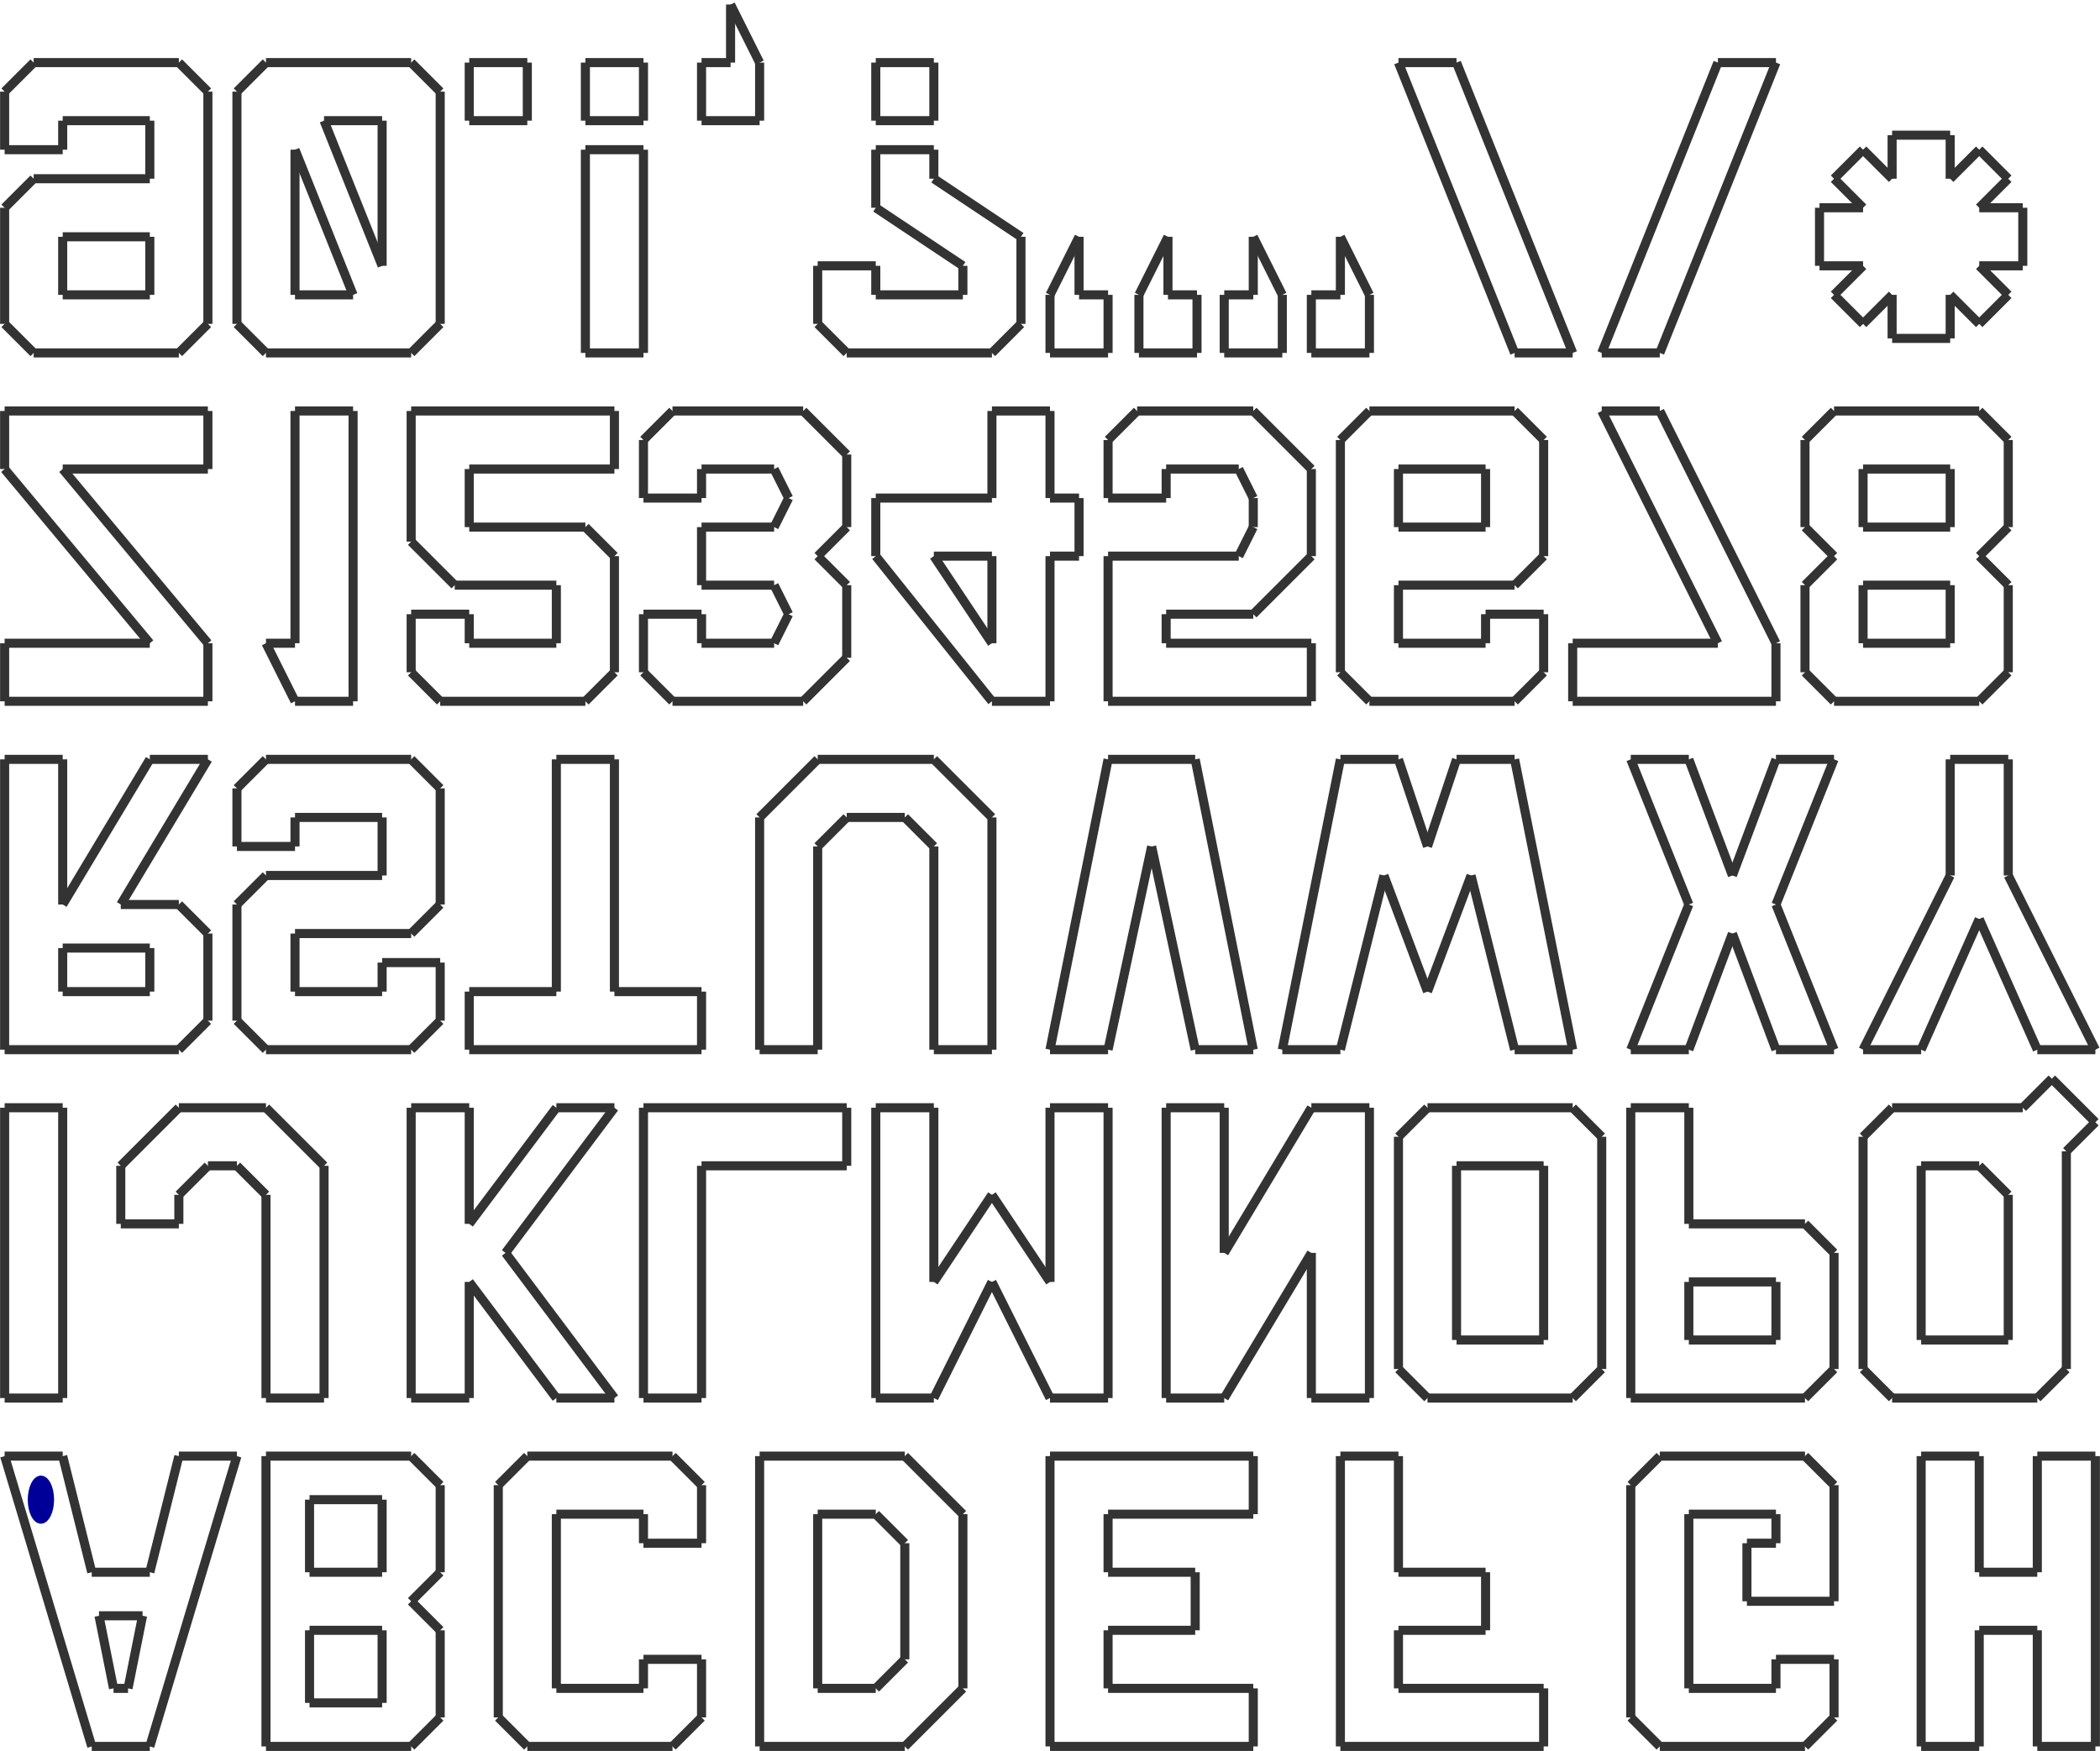 <?xml version="1.0" encoding="utf-8" ?>
<svg baseProfile="tiny" height="854" version="1.2" viewBox="0 0 2314 1930" width="1024" xmlns="http://www.w3.org/2000/svg" xmlns:ev="http://www.w3.org/2001/xml-events" xmlns:xlink="http://www.w3.org/1999/xlink"><defs /><line stroke="#333" stroke-width="10" x1="5.0" x2="101.0" y1="1605.0" y2="1925.0" /><line stroke="#333" stroke-width="10" x1="101.0" x2="165.0" y1="1925.0" y2="1925.0" /><line stroke="#333" stroke-width="10" x1="165.0" x2="261.0" y1="1925.0" y2="1605.0" /><line stroke="#333" stroke-width="10" x1="261.0" x2="197.0" y1="1605.0" y2="1605.0" /><line stroke="#333" stroke-width="10" x1="293.0" x2="453.0" y1="1925.0" y2="1925.0" /><line stroke="#333" stroke-width="10" x1="453.0" x2="485.0" y1="1925.0" y2="1893.0" /><line stroke="#333" stroke-width="10" x1="453.0" x2="293.0" y1="1605.0" y2="1605.0" /><line stroke="#333" stroke-width="10" x1="293.0" x2="293.0" y1="1605.0" y2="1925.0" /><line stroke="#333" stroke-width="10" x1="69.0" x2="5.0" y1="1605.0" y2="1605.0" /><line stroke="#333" stroke-width="10" x1="197.0" x2="165.0" y1="1605.0" y2="1733.0" /><line stroke="#333" stroke-width="10" x1="101.0" x2="69.0" y1="1733.0" y2="1605.0" /><line stroke="#333" stroke-width="10" x1="165.0" x2="101.0" y1="1733.0" y2="1733.0" /><line stroke="#333" stroke-width="10" x1="141.0" x2="125.0" y1="1861.0" y2="1861.0" /><line stroke="#333" stroke-width="10" x1="157.0" x2="141.0" y1="1781.0" y2="1861.0" /><line stroke="#333" stroke-width="10" x1="109.0" x2="157.0" y1="1781.0" y2="1781.0" /><line stroke="#333" stroke-width="10" x1="125.0" x2="109.0" y1="1861.0" y2="1781.0" /><line stroke="#333" stroke-width="10" x1="485.0" x2="485.0" y1="1893.0" y2="1797.0" /><line stroke="#333" stroke-width="10" x1="485.0" x2="453.0" y1="1797.0" y2="1765.0" /><line stroke="#333" stroke-width="10" x1="453.0" x2="485.0" y1="1765.0" y2="1733.0" /><line stroke="#333" stroke-width="10" x1="485.0" x2="453.0" y1="1637.0" y2="1605.0" /><line stroke="#333" stroke-width="10" x1="485.0" x2="485.0" y1="1733.0" y2="1637.0" /><line stroke="#333" stroke-width="10" x1="421.0" x2="341.0" y1="1877.0" y2="1877.0" /><line stroke="#333" stroke-width="10" x1="421.0" x2="421.0" y1="1797.0" y2="1877.0" /><line stroke="#333" stroke-width="10" x1="341.0" x2="421.0" y1="1797.0" y2="1797.0" /><line stroke="#333" stroke-width="10" x1="341.0" x2="341.0" y1="1877.0" y2="1797.0" /><line stroke="#333" stroke-width="10" x1="421.0" x2="341.0" y1="1733.0" y2="1733.0" /><line stroke="#333" stroke-width="10" x1="421.0" x2="421.0" y1="1653.0" y2="1733.0" /><line stroke="#333" stroke-width="10" x1="341.0" x2="421.0" y1="1653.0" y2="1653.0" /><line stroke="#333" stroke-width="10" x1="341.0" x2="341.0" y1="1733.0" y2="1653.0" /><line stroke="#333" stroke-width="10" x1="549.0" x2="581.0" y1="1893.0" y2="1925.0" /><line stroke="#333" stroke-width="10" x1="773.0" x2="773.0" y1="1893.0" y2="1829.0" /><line stroke="#333" stroke-width="10" x1="773.0" x2="741.0" y1="1637.0" y2="1605.0" /><line stroke="#333" stroke-width="10" x1="549.0" x2="549.0" y1="1637.0" y2="1893.0" /><line stroke="#333" stroke-width="10" x1="581.0" x2="741.0" y1="1925.0" y2="1925.0" /><line stroke="#333" stroke-width="10" x1="581.0" x2="549.0" y1="1605.0" y2="1637.0" /><line stroke="#333" stroke-width="10" x1="741.0" x2="581.0" y1="1605.0" y2="1605.0" /><line stroke="#333" stroke-width="10" x1="741.0" x2="773.0" y1="1925.0" y2="1893.0" /><line stroke="#333" stroke-width="10" x1="773.0" x2="709.0" y1="1829.0" y2="1829.0" /><line stroke="#333" stroke-width="10" x1="709.0" x2="709.0" y1="1829.0" y2="1861.0" /><line stroke="#333" stroke-width="10" x1="773.0" x2="773.0" y1="1701.0" y2="1637.0" /><line stroke="#333" stroke-width="10" x1="709.0" x2="773.0" y1="1701.0" y2="1701.0" /><line stroke="#333" stroke-width="10" x1="613.0" x2="613.0" y1="1861.0" y2="1669.0" /><line stroke="#333" stroke-width="10" x1="613.0" x2="709.0" y1="1669.0" y2="1669.0" /><line stroke="#333" stroke-width="10" x1="709.0" x2="613.0" y1="1861.0" y2="1861.0" /><line stroke="#333" stroke-width="10" x1="709.0" x2="709.0" y1="1669.0" y2="1701.0" /><line stroke="#333" stroke-width="10" x1="837.0" x2="997.0" y1="1925.0" y2="1925.0" /><line stroke="#333" stroke-width="10" x1="997.0" x2="1061.0" y1="1925.0" y2="1861.0" /><line stroke="#333" stroke-width="10" x1="997.0" x2="837.0" y1="1605.0" y2="1605.0" /><line stroke="#333" stroke-width="10" x1="837.0" x2="837.0" y1="1605.0" y2="1925.0" /><line stroke="#333" stroke-width="10" x1="1061.0" x2="1061.0" y1="1861.0" y2="1669.0" /><line stroke="#333" stroke-width="10" x1="1061.0" x2="997.0" y1="1669.0" y2="1605.0" /><line stroke="#333" stroke-width="10" x1="965.0" x2="901.0" y1="1861.0" y2="1861.0" /><line stroke="#333" stroke-width="10" x1="965.0" x2="997.0" y1="1669.0" y2="1701.0" /><line stroke="#333" stroke-width="10" x1="901.0" x2="965.0" y1="1669.0" y2="1669.0" /><line stroke="#333" stroke-width="10" x1="901.0" x2="901.0" y1="1861.0" y2="1669.0" /><line stroke="#333" stroke-width="10" x1="997.0" x2="997.0" y1="1701.0" y2="1829.0" /><line stroke="#333" stroke-width="10" x1="997.0" x2="965.0" y1="1829.0" y2="1861.0" /><line stroke="#333" stroke-width="10" x1="1157.0" x2="1381.0" y1="1925.0" y2="1925.0" /><line stroke="#333" stroke-width="10" x1="1381.0" x2="1381.0" y1="1925.0" y2="1861.0" /><line stroke="#333" stroke-width="10" x1="1381.0" x2="1157.0" y1="1605.0" y2="1605.0" /><line stroke="#333" stroke-width="10" x1="1157.0" x2="1157.0" y1="1605.0" y2="1925.0" /><line stroke="#333" stroke-width="10" x1="1381.0" x2="1221.0" y1="1861.0" y2="1861.0" /><line stroke="#333" stroke-width="10" x1="1221.0" x2="1221.0" y1="1861.0" y2="1797.0" /><line stroke="#333" stroke-width="10" x1="1221.0" x2="1317.0" y1="1797.0" y2="1797.0" /><line stroke="#333" stroke-width="10" x1="1317.0" x2="1317.0" y1="1797.0" y2="1733.0" /><line stroke="#333" stroke-width="10" x1="1317.0" x2="1221.0" y1="1733.0" y2="1733.0" /><line stroke="#333" stroke-width="10" x1="1221.0" x2="1221.0" y1="1733.0" y2="1669.0" /><line stroke="#333" stroke-width="10" x1="1381.0" x2="1381.0" y1="1669.0" y2="1605.0" /><line stroke="#333" stroke-width="10" x1="1221.0" x2="1381.0" y1="1669.0" y2="1669.0" /><line stroke="#333" stroke-width="10" x1="1477.0" x2="1701.0" y1="1925.0" y2="1925.0" /><line stroke="#333" stroke-width="10" x1="1701.0" x2="1701.0" y1="1925.0" y2="1861.0" /><line stroke="#333" stroke-width="10" x1="1541.0" x2="1477.0" y1="1605.0" y2="1605.0" /><line stroke="#333" stroke-width="10" x1="1477.0" x2="1477.0" y1="1605.0" y2="1925.0" /><line stroke="#333" stroke-width="10" x1="1701.0" x2="1541.0" y1="1861.0" y2="1861.0" /><line stroke="#333" stroke-width="10" x1="1541.0" x2="1541.0" y1="1861.0" y2="1797.0" /><line stroke="#333" stroke-width="10" x1="1541.0" x2="1637.0" y1="1797.0" y2="1797.0" /><line stroke="#333" stroke-width="10" x1="1637.0" x2="1637.0" y1="1797.0" y2="1733.0" /><line stroke="#333" stroke-width="10" x1="1637.0" x2="1541.0" y1="1733.0" y2="1733.0" /><line stroke="#333" stroke-width="10" x1="1541.0" x2="1541.0" y1="1733.0" y2="1605.0" /><line stroke="#333" stroke-width="10" x1="1829.0" x2="1989.0" y1="1925.0" y2="1925.0" /><line stroke="#333" stroke-width="10" x1="1989.0" x2="2021.0" y1="1925.0" y2="1893.0" /><line stroke="#333" stroke-width="10" x1="1989.0" x2="1829.0" y1="1605.0" y2="1605.0" /><line stroke="#333" stroke-width="10" x1="1797.0" x2="1797.0" y1="1637.0" y2="1893.0" /><line stroke="#333" stroke-width="10" x1="1797.0" x2="1829.0" y1="1893.0" y2="1925.0" /><line stroke="#333" stroke-width="10" x1="1829.0" x2="1797.0" y1="1605.0" y2="1637.0" /><line stroke="#333" stroke-width="10" x1="2021.0" x2="1989.0" y1="1637.0" y2="1605.0" /><line stroke="#333" stroke-width="10" x1="2021.0" x2="2021.0" y1="1893.0" y2="1829.0" /><line stroke="#333" stroke-width="10" x1="2021.0" x2="1957.0" y1="1829.0" y2="1829.0" /><line stroke="#333" stroke-width="10" x1="2021.0" x2="2021.0" y1="1765.0" y2="1637.0" /><line stroke="#333" stroke-width="10" x1="1957.0" x2="1957.0" y1="1829.0" y2="1861.0" /><line stroke="#333" stroke-width="10" x1="1925.0" x2="2021.0" y1="1765.0" y2="1765.0" /><line stroke="#333" stroke-width="10" x1="1861.0" x2="1861.0" y1="1861.0" y2="1669.0" /><line stroke="#333" stroke-width="10" x1="1957.0" x2="1861.0" y1="1861.0" y2="1861.0" /><line stroke="#333" stroke-width="10" x1="1861.0" x2="1957.0" y1="1669.0" y2="1669.0" /><line stroke="#333" stroke-width="10" x1="1925.0" x2="1925.0" y1="1701.0" y2="1765.0" /><line stroke="#333" stroke-width="10" x1="1957.0" x2="1957.0" y1="1669.0" y2="1701.0" /><line stroke="#333" stroke-width="10" x1="1957.0" x2="1925.0" y1="1701.0" y2="1701.0" /><line stroke="#333" stroke-width="10" x1="2117.0" x2="2181.0" y1="1925.0" y2="1925.0" /><line stroke="#333" stroke-width="10" x1="2309.0" x2="2309.0" y1="1925.0" y2="1605.0" /><line stroke="#333" stroke-width="10" x1="2309.0" x2="2245.0" y1="1605.0" y2="1605.0" /><line stroke="#333" stroke-width="10" x1="2117.0" x2="2117.0" y1="1605.0" y2="1925.0" /><line stroke="#333" stroke-width="10" x1="2181.0" x2="2181.0" y1="1925.0" y2="1797.0" /><line stroke="#333" stroke-width="10" x1="2181.0" x2="2245.0" y1="1797.0" y2="1797.0" /><line stroke="#333" stroke-width="10" x1="2245.0" x2="2309.0" y1="1925.0" y2="1925.0" /><line stroke="#333" stroke-width="10" x1="2245.0" x2="2245.0" y1="1797.0" y2="1925.0" /><line stroke="#333" stroke-width="10" x1="2181.0" x2="2181.0" y1="1733.0" y2="1605.0" /><line stroke="#333" stroke-width="10" x1="2181.0" x2="2117.0" y1="1605.0" y2="1605.0" /><line stroke="#333" stroke-width="10" x1="2245.0" x2="2181.0" y1="1733.0" y2="1733.0" /><line stroke="#333" stroke-width="10" x1="2245.0" x2="2245.0" y1="1605.0" y2="1733.0" /><line stroke="#333" stroke-width="10" x1="5.0" x2="69.0" y1="1541.0" y2="1541.0" /><line stroke="#333" stroke-width="10" x1="69.0" x2="69.0" y1="1541.0" y2="1221.0" /><line stroke="#333" stroke-width="10" x1="69.0" x2="5.0" y1="1221.0" y2="1221.0" /><line stroke="#333" stroke-width="10" x1="5.0" x2="5.0" y1="1221.0" y2="1541.0" /><line stroke="#333" stroke-width="10" x1="293.0" x2="357.0" y1="1541.0" y2="1541.0" /><line stroke="#333" stroke-width="10" x1="357.0" x2="357.0" y1="1541.0" y2="1285.0" /><line stroke="#333" stroke-width="10" x1="293.0" x2="197.0" y1="1221.0" y2="1221.0" /><line stroke="#333" stroke-width="10" x1="133.0" x2="133.0" y1="1285.0" y2="1349.0" /><line stroke="#333" stroke-width="10" x1="357.0" x2="293.0" y1="1285.0" y2="1221.0" /><line stroke="#333" stroke-width="10" x1="197.0" x2="133.0" y1="1221.0" y2="1285.0" /><line stroke="#333" stroke-width="10" x1="133.0" x2="197.0" y1="1349.0" y2="1349.0" /><line stroke="#333" stroke-width="10" x1="197.0" x2="197.0" y1="1349.0" y2="1317.0" /><line stroke="#333" stroke-width="10" x1="229.0" x2="261.0" y1="1285.0" y2="1285.0" /><line stroke="#333" stroke-width="10" x1="293.0" x2="293.0" y1="1317.0" y2="1541.0" /><line stroke="#333" stroke-width="10" x1="261.0" x2="293.0" y1="1285.0" y2="1317.0" /><line stroke="#333" stroke-width="10" x1="197.0" x2="229.0" y1="1317.0" y2="1285.0" /><line stroke="#333" stroke-width="10" x1="453.0" x2="517.0" y1="1541.0" y2="1541.0" /><line stroke="#333" stroke-width="10" x1="677.0" x2="557.0" y1="1541.0" y2="1381.0" /><line stroke="#333" stroke-width="10" x1="677.0" x2="613.0" y1="1221.0" y2="1221.0" /><line stroke="#333" stroke-width="10" x1="453.0" x2="453.0" y1="1221.0" y2="1541.0" /><line stroke="#333" stroke-width="10" x1="517.0" x2="517.0" y1="1541.0" y2="1413.0" /><line stroke="#333" stroke-width="10" x1="517.0" x2="453.0" y1="1221.0" y2="1221.0" /><line stroke="#333" stroke-width="10" x1="517.0" x2="517.0" y1="1349.0" y2="1221.0" /><line stroke="#333" stroke-width="10" x1="517.0" x2="613.0" y1="1413.0" y2="1541.0" /><line stroke="#333" stroke-width="10" x1="613.0" x2="677.0" y1="1541.0" y2="1541.0" /><line stroke="#333" stroke-width="10" x1="613.0" x2="517.0" y1="1221.0" y2="1349.0" /><line stroke="#333" stroke-width="10" x1="557.0" x2="677.0" y1="1381.0" y2="1221.0" /><line stroke="#333" stroke-width="10" x1="709.0" x2="773.0" y1="1541.0" y2="1541.0" /><line stroke="#333" stroke-width="10" x1="773.0" x2="773.0" y1="1541.0" y2="1285.0" /><line stroke="#333" stroke-width="10" x1="933.0" x2="709.0" y1="1221.0" y2="1221.0" /><line stroke="#333" stroke-width="10" x1="709.0" x2="709.0" y1="1221.0" y2="1541.0" /><line stroke="#333" stroke-width="10" x1="933.0" x2="933.0" y1="1285.0" y2="1221.0" /><line stroke="#333" stroke-width="10" x1="773.0" x2="933.0" y1="1285.0" y2="1285.0" /><line stroke="#333" stroke-width="10" x1="965.0" x2="1029.0" y1="1541.0" y2="1541.0" /><line stroke="#333" stroke-width="10" x1="1221.0" x2="1221.0" y1="1541.0" y2="1221.0" /><line stroke="#333" stroke-width="10" x1="1221.0" x2="1157.0" y1="1221.0" y2="1221.0" /><line stroke="#333" stroke-width="10" x1="965.0" x2="965.0" y1="1221.0" y2="1541.0" /><line stroke="#333" stroke-width="10" x1="1029.0" x2="1093.0" y1="1541.0" y2="1413.0" /><line stroke="#333" stroke-width="10" x1="1157.0" x2="1221.0" y1="1541.0" y2="1541.0" /><line stroke="#333" stroke-width="10" x1="1093.0" x2="1157.0" y1="1413.0" y2="1541.0" /><line stroke="#333" stroke-width="10" x1="1029.0" x2="965.0" y1="1221.0" y2="1221.0" /><line stroke="#333" stroke-width="10" x1="1157.0" x2="1157.0" y1="1221.0" y2="1413.0" /><line stroke="#333" stroke-width="10" x1="1029.0" x2="1029.0" y1="1413.0" y2="1221.0" /><line stroke="#333" stroke-width="10" x1="1093.0" x2="1029.0" y1="1317.0" y2="1413.0" /><line stroke="#333" stroke-width="10" x1="1157.0" x2="1093.0" y1="1413.0" y2="1317.0" /><line stroke="#333" stroke-width="10" x1="1285.0" x2="1349.0" y1="1541.0" y2="1541.0" /><line stroke="#333" stroke-width="10" x1="1509.0" x2="1509.0" y1="1541.0" y2="1221.0" /><line stroke="#333" stroke-width="10" x1="1509.0" x2="1445.0" y1="1221.0" y2="1221.0" /><line stroke="#333" stroke-width="10" x1="1285.0" x2="1285.0" y1="1221.0" y2="1541.0" /><line stroke="#333" stroke-width="10" x1="1349.0" x2="1445.0" y1="1541.0" y2="1381.0" /><line stroke="#333" stroke-width="10" x1="1445.0" x2="1509.0" y1="1541.0" y2="1541.0" /><line stroke="#333" stroke-width="10" x1="1445.0" x2="1445.0" y1="1381.0" y2="1541.0" /><line stroke="#333" stroke-width="10" x1="1445.0" x2="1349.0" y1="1221.0" y2="1381.0" /><line stroke="#333" stroke-width="10" x1="1349.0" x2="1285.0" y1="1221.0" y2="1221.0" /><line stroke="#333" stroke-width="10" x1="1349.0" x2="1349.0" y1="1381.0" y2="1221.0" /><line stroke="#333" stroke-width="10" x1="1573.0" x2="1733.0" y1="1541.0" y2="1541.0" /><line stroke="#333" stroke-width="10" x1="1733.0" x2="1765.0" y1="1541.0" y2="1509.0" /><line stroke="#333" stroke-width="10" x1="1733.0" x2="1573.0" y1="1221.0" y2="1221.0" /><line stroke="#333" stroke-width="10" x1="1573.0" x2="1541.0" y1="1221.0" y2="1253.0" /><line stroke="#333" stroke-width="10" x1="1701.0" x2="1605.0" y1="1477.0" y2="1477.0" /><line stroke="#333" stroke-width="10" x1="1701.0" x2="1701.0" y1="1285.0" y2="1477.0" /><line stroke="#333" stroke-width="10" x1="1605.0" x2="1701.0" y1="1285.0" y2="1285.0" /><line stroke="#333" stroke-width="10" x1="1605.0" x2="1605.0" y1="1477.0" y2="1285.0" /><line stroke="#333" stroke-width="10" x1="1541.0" x2="1573.0" y1="1509.0" y2="1541.0" /><line stroke="#333" stroke-width="10" x1="1541.0" x2="1541.0" y1="1253.0" y2="1509.0" /><line stroke="#333" stroke-width="10" x1="1765.0" x2="1733.0" y1="1253.0" y2="1221.0" /><line stroke="#333" stroke-width="10" x1="1765.0" x2="1765.0" y1="1509.0" y2="1253.0" /><line stroke="#333" stroke-width="10" x1="1797.0" x2="1989.0" y1="1541.0" y2="1541.0" /><line stroke="#333" stroke-width="10" x1="1989.0" x2="2021.0" y1="1541.0" y2="1509.0" /><line stroke="#333" stroke-width="10" x1="1861.0" x2="1797.0" y1="1221.0" y2="1221.0" /><line stroke="#333" stroke-width="10" x1="1797.0" x2="1797.0" y1="1221.0" y2="1541.0" /><line stroke="#333" stroke-width="10" x1="1861.0" x2="1861.0" y1="1349.0" y2="1221.0" /><line stroke="#333" stroke-width="10" x1="1989.0" x2="1861.0" y1="1349.0" y2="1349.0" /><line stroke="#333" stroke-width="10" x1="2021.0" x2="1989.0" y1="1381.0" y2="1349.0" /><line stroke="#333" stroke-width="10" x1="2021.0" x2="2021.0" y1="1509.0" y2="1381.0" /><line stroke="#333" stroke-width="10" x1="1957.0" x2="1861.0" y1="1477.0" y2="1477.0" /><line stroke="#333" stroke-width="10" x1="1957.0" x2="1957.0" y1="1413.0" y2="1477.0" /><line stroke="#333" stroke-width="10" x1="1861.0" x2="1957.0" y1="1413.0" y2="1413.0" /><line stroke="#333" stroke-width="10" x1="1861.0" x2="1861.0" y1="1477.0" y2="1413.0" /><line stroke="#333" stroke-width="10" x1="2085.0" x2="2245.0" y1="1541.0" y2="1541.0" /><line stroke="#333" stroke-width="10" x1="2245.0" x2="2277.0" y1="1541.0" y2="1509.0" /><line stroke="#333" stroke-width="10" x1="2229.0" x2="2085.0" y1="1221.0" y2="1221.0" /><line stroke="#333" stroke-width="10" x1="2085.0" x2="2053.0" y1="1221.0" y2="1253.0" /><line stroke="#333" stroke-width="10" x1="2053.0" x2="2085.0" y1="1509.0" y2="1541.0" /><line stroke="#333" stroke-width="10" x1="2053.0" x2="2053.0" y1="1253.0" y2="1509.0" /><line stroke="#333" stroke-width="10" x1="2277.0" x2="2277.0" y1="1509.0" y2="1269.0" /><line stroke="#333" stroke-width="10" x1="2277.0" x2="2309.0" y1="1269.0" y2="1237.0" /><line stroke="#333" stroke-width="10" x1="2213.0" x2="2117.0" y1="1477.0" y2="1477.0" /><line stroke="#333" stroke-width="10" x1="2181.0" x2="2213.0" y1="1285.0" y2="1317.0" /><line stroke="#333" stroke-width="10" x1="2117.0" x2="2181.0" y1="1285.0" y2="1285.0" /><line stroke="#333" stroke-width="10" x1="2117.0" x2="2117.0" y1="1477.0" y2="1285.0" /><line stroke="#333" stroke-width="10" x1="2261.0" x2="2229.0" y1="1189.0" y2="1221.0" /><line stroke="#333" stroke-width="10" x1="2309.0" x2="2261.0" y1="1237.0" y2="1189.0" /><line stroke="#333" stroke-width="10" x1="2213.0" x2="2213.0" y1="1317.0" y2="1477.0" /><line stroke="#333" stroke-width="10" x1="5.0" x2="197.0" y1="1157.0" y2="1157.0" /><line stroke="#333" stroke-width="10" x1="197.0" x2="229.0" y1="1157.0" y2="1125.0" /><line stroke="#333" stroke-width="10" x1="229.0" x2="165.0" y1="837.0" y2="837.0" /><line stroke="#333" stroke-width="10" x1="5.0" x2="5.0" y1="837.0" y2="1157.0" /><line stroke="#333" stroke-width="10" x1="69.0" x2="5.0" y1="837.0" y2="837.0" /><line stroke="#333" stroke-width="10" x1="69.0" x2="69.0" y1="997.0" y2="837.0" /><line stroke="#333" stroke-width="10" x1="165.0" x2="69.0" y1="837.0" y2="997.0" /><line stroke="#333" stroke-width="10" x1="133.0" x2="229.0" y1="997.0" y2="837.0" /><line stroke="#333" stroke-width="10" x1="197.0" x2="133.0" y1="997.0" y2="997.0" /><line stroke="#333" stroke-width="10" x1="229.0" x2="197.0" y1="1029.0" y2="997.0" /><line stroke="#333" stroke-width="10" x1="229.0" x2="229.0" y1="1125.0" y2="1029.0" /><line stroke="#333" stroke-width="10" x1="165.0" x2="69.0" y1="1093.0" y2="1093.0" /><line stroke="#333" stroke-width="10" x1="165.0" x2="165.0" y1="1045.0" y2="1093.0" /><line stroke="#333" stroke-width="10" x1="69.0" x2="165.0" y1="1045.0" y2="1045.0" /><line stroke="#333" stroke-width="10" x1="69.0" x2="69.0" y1="1093.0" y2="1045.0" /><line stroke="#333" stroke-width="10" x1="261.0" x2="293.0" y1="1125.0" y2="1157.0" /><line stroke="#333" stroke-width="10" x1="453.0" x2="485.0" y1="1157.0" y2="1125.0" /><line stroke="#333" stroke-width="10" x1="485.0" x2="453.0" y1="869.0" y2="837.0" /><line stroke="#333" stroke-width="10" x1="293.0" x2="261.0" y1="837.0" y2="869.0" /><line stroke="#333" stroke-width="10" x1="293.0" x2="453.0" y1="1157.0" y2="1157.0" /><line stroke="#333" stroke-width="10" x1="293.0" x2="261.0" y1="965.0" y2="997.0" /><line stroke="#333" stroke-width="10" x1="325.0" x2="421.0" y1="901.0" y2="901.0" /><line stroke="#333" stroke-width="10" x1="453.0" x2="293.0" y1="837.0" y2="837.0" /><line stroke="#333" stroke-width="10" x1="421.0" x2="421.0" y1="901.0" y2="965.0" /><line stroke="#333" stroke-width="10" x1="325.0" x2="325.0" y1="933.0" y2="901.0" /><line stroke="#333" stroke-width="10" x1="485.0" x2="485.0" y1="997.0" y2="869.0" /><line stroke="#333" stroke-width="10" x1="453.0" x2="485.0" y1="1029.0" y2="997.0" /><line stroke="#333" stroke-width="10" x1="325.0" x2="453.0" y1="1029.0" y2="1029.0" /><line stroke="#333" stroke-width="10" x1="837.0" x2="901.0" y1="1157.0" y2="1157.0" /><line stroke="#333" stroke-width="10" x1="325.0" x2="325.0" y1="1093.0" y2="1029.0" /><line stroke="#333" stroke-width="10" x1="517.0" x2="773.0" y1="1157.0" y2="1157.0" /><line stroke="#333" stroke-width="10" x1="421.0" x2="325.0" y1="1093.0" y2="1093.0" /><line stroke="#333" stroke-width="10" x1="421.0" x2="421.0" y1="1061.0" y2="1093.0" /><line stroke="#333" stroke-width="10" x1="261.0" x2="261.0" y1="997.0" y2="1125.0" /><line stroke="#333" stroke-width="10" x1="261.0" x2="325.0" y1="933.0" y2="933.0" /><line stroke="#333" stroke-width="10" x1="485.0" x2="485.0" y1="1125.0" y2="1061.0" /><line stroke="#333" stroke-width="10" x1="485.0" x2="421.0" y1="1061.0" y2="1061.0" /><line stroke="#333" stroke-width="10" x1="261.0" x2="261.0" y1="869.0" y2="933.0" /><line stroke="#333" stroke-width="10" x1="421.0" x2="293.0" y1="965.0" y2="965.0" /><line stroke="#333" stroke-width="10" x1="773.0" x2="773.0" y1="1157.0" y2="1093.0" /><line stroke="#333" stroke-width="10" x1="677.0" x2="613.0" y1="837.0" y2="837.0" /><line stroke="#333" stroke-width="10" x1="613.0" x2="613.0" y1="837.0" y2="1093.0" /><line stroke="#333" stroke-width="10" x1="517.0" x2="517.0" y1="1093.0" y2="1157.0" /><line stroke="#333" stroke-width="10" x1="613.0" x2="517.0" y1="1093.0" y2="1093.0" /><line stroke="#333" stroke-width="10" x1="773.0" x2="677.0" y1="1093.0" y2="1093.0" /><line stroke="#333" stroke-width="10" x1="677.0" x2="677.0" y1="1093.0" y2="837.0" /><line stroke="#333" stroke-width="10" x1="1093.0" x2="1093.0" y1="1157.0" y2="901.0" /><line stroke="#333" stroke-width="10" x1="1029.0" x2="901.0" y1="837.0" y2="837.0" /><line stroke="#333" stroke-width="10" x1="901.0" x2="837.0" y1="837.0" y2="901.0" /><line stroke="#333" stroke-width="10" x1="901.0" x2="901.0" y1="1157.0" y2="933.0" /><line stroke="#333" stroke-width="10" x1="901.0" x2="933.0" y1="933.0" y2="901.0" /><line stroke="#333" stroke-width="10" x1="933.0" x2="997.0" y1="901.0" y2="901.0" /><line stroke="#333" stroke-width="10" x1="997.0" x2="1029.0" y1="901.0" y2="933.0" /><line stroke="#333" stroke-width="10" x1="1029.0" x2="1029.0" y1="933.0" y2="1157.0" /><line stroke="#333" stroke-width="10" x1="1029.0" x2="1093.0" y1="1157.0" y2="1157.0" /><line stroke="#333" stroke-width="10" x1="837.0" x2="837.0" y1="901.0" y2="1157.0" /><line stroke="#333" stroke-width="10" x1="1093.0" x2="1029.0" y1="901.0" y2="837.0" /><line stroke="#333" stroke-width="10" x1="1157.0" x2="1221.0" y1="1157.0" y2="1157.0" /><line stroke="#333" stroke-width="10" x1="1381.0" x2="1317.0" y1="1157.0" y2="837.0" /><line stroke="#333" stroke-width="10" x1="1317.0" x2="1221.0" y1="837.0" y2="837.0" /><line stroke="#333" stroke-width="10" x1="1221.0" x2="1157.0" y1="837.0" y2="1157.0" /><line stroke="#333" stroke-width="10" x1="1221.0" x2="1269.0" y1="1157.0" y2="933.0" /><line stroke="#333" stroke-width="10" x1="1317.0" x2="1381.0" y1="1157.0" y2="1157.0" /><line stroke="#333" stroke-width="10" x1="1269.0" x2="1317.0" y1="933.0" y2="1157.0" /><line stroke="#333" stroke-width="10" x1="1413.0" x2="1477.0" y1="1157.0" y2="1157.0" /><line stroke="#333" stroke-width="10" x1="1733.0" x2="1669.0" y1="1157.0" y2="837.0" /><line stroke="#333" stroke-width="10" x1="1669.0" x2="1605.0" y1="837.0" y2="837.0" /><line stroke="#333" stroke-width="10" x1="1477.0" x2="1413.0" y1="837.0" y2="1157.0" /><line stroke="#333" stroke-width="10" x1="1541.0" x2="1477.0" y1="837.0" y2="837.0" /><line stroke="#333" stroke-width="10" x1="1605.0" x2="1573.0" y1="837.0" y2="933.0" /><line stroke="#333" stroke-width="10" x1="1573.0" x2="1541.0" y1="933.0" y2="837.0" /><line stroke="#333" stroke-width="10" x1="1477.0" x2="1525.0" y1="1157.0" y2="965.0" /><line stroke="#333" stroke-width="10" x1="1669.0" x2="1733.0" y1="1157.0" y2="1157.0" /><line stroke="#333" stroke-width="10" x1="1525.0" x2="1573.0" y1="965.0" y2="1093.0" /><line stroke="#333" stroke-width="10" x1="1573.0" x2="1621.0" y1="1093.0" y2="965.0" /><line stroke="#333" stroke-width="10" x1="1621.0" x2="1669.0" y1="965.0" y2="1157.0" /><line stroke="#333" stroke-width="10" x1="1797.0" x2="1861.0" y1="1157.0" y2="1157.0" /><line stroke="#333" stroke-width="10" x1="2021.0" x2="1957.0" y1="1157.0" y2="997.0" /><line stroke="#333" stroke-width="10" x1="2021.0" x2="1957.0" y1="837.0" y2="837.0" /><line stroke="#333" stroke-width="10" x1="1797.0" x2="1861.0" y1="837.0" y2="997.0" /><line stroke="#333" stroke-width="10" x1="1861.0" x2="1909.0" y1="1157.0" y2="1029.0" /><line stroke="#333" stroke-width="10" x1="1957.0" x2="2021.0" y1="1157.0" y2="1157.0" /><line stroke="#333" stroke-width="10" x1="1909.0" x2="1957.0" y1="1029.0" y2="1157.0" /><line stroke="#333" stroke-width="10" x1="1861.0" x2="1797.0" y1="837.0" y2="837.0" /><line stroke="#333" stroke-width="10" x1="1957.0" x2="1909.0" y1="837.0" y2="965.0" /><line stroke="#333" stroke-width="10" x1="1909.0" x2="1861.0" y1="965.0" y2="837.0" /><line stroke="#333" stroke-width="10" x1="1861.0" x2="1797.0" y1="997.0" y2="1157.0" /><line stroke="#333" stroke-width="10" x1="1957.0" x2="2021.0" y1="997.0" y2="837.0" /><line stroke="#333" stroke-width="10" x1="2053.0" x2="2117.0" y1="1157.0" y2="1157.0" /><line stroke="#333" stroke-width="10" x1="2309.0" x2="2213.0" y1="1157.0" y2="965.0" /><line stroke="#333" stroke-width="10" x1="2213.0" x2="2149.0" y1="837.0" y2="837.0" /><line stroke="#333" stroke-width="10" x1="2149.0" x2="2149.0" y1="837.0" y2="965.0" /><line stroke="#333" stroke-width="10" x1="2149.0" x2="2053.0" y1="965.0" y2="1157.0" /><line stroke="#333" stroke-width="10" x1="2213.0" x2="2213.0" y1="965.0" y2="837.0" /><line stroke="#333" stroke-width="10" x1="2117.0" x2="2181.0" y1="1157.0" y2="1013.0" /><line stroke="#333" stroke-width="10" x1="2245.0" x2="2309.0" y1="1157.0" y2="1157.0" /><line stroke="#333" stroke-width="10" x1="2181.0" x2="2245.0" y1="1013.0" y2="1157.0" /><line stroke="#333" stroke-width="10" x1="5.0" x2="229.0" y1="773.0" y2="773.0" /><line stroke="#333" stroke-width="10" x1="229.0" x2="229.0" y1="773.0" y2="709.0" /><line stroke="#333" stroke-width="10" x1="229.0" x2="5.0" y1="453.0" y2="453.0" /><line stroke="#333" stroke-width="10" x1="5.0" x2="5.0" y1="453.0" y2="517.0" /><line stroke="#333" stroke-width="10" x1="5.0" x2="5.0" y1="709.0" y2="773.0" /><line stroke="#333" stroke-width="10" x1="229.0" x2="229.0" y1="517.0" y2="453.0" /><line stroke="#333" stroke-width="10" x1="5.0" x2="165.0" y1="517.0" y2="709.0" /><line stroke="#333" stroke-width="10" x1="229.0" x2="69.0" y1="709.0" y2="517.0" /><line stroke="#333" stroke-width="10" x1="165.0" x2="5.0" y1="709.0" y2="709.0" /><line stroke="#333" stroke-width="10" x1="69.0" x2="229.0" y1="517.0" y2="517.0" /><line stroke="#333" stroke-width="10" x1="325.0" x2="389.0" y1="773.0" y2="773.0" /><line stroke="#333" stroke-width="10" x1="389.0" x2="389.0" y1="773.0" y2="453.0" /><line stroke="#333" stroke-width="10" x1="389.0" x2="325.0" y1="453.0" y2="453.0" /><line stroke="#333" stroke-width="10" x1="325.0" x2="325.0" y1="453.0" y2="709.0" /><line stroke="#333" stroke-width="10" x1="325.0" x2="293.0" y1="709.0" y2="709.0" /><line stroke="#333" stroke-width="10" x1="293.0" x2="325.0" y1="709.0" y2="773.0" /><line stroke="#333" stroke-width="10" x1="453.0" x2="485.0" y1="741.0" y2="773.0" /><line stroke="#333" stroke-width="10" x1="677.0" x2="677.0" y1="741.0" y2="613.0" /><line stroke="#333" stroke-width="10" x1="677.0" x2="453.0" y1="453.0" y2="453.0" /><line stroke="#333" stroke-width="10" x1="501.0" x2="613.0" y1="645.0" y2="645.0" /><line stroke="#333" stroke-width="10" x1="517.0" x2="453.0" y1="677.0" y2="677.0" /><line stroke="#333" stroke-width="10" x1="453.0" x2="453.0" y1="677.0" y2="741.0" /><line stroke="#333" stroke-width="10" x1="517.0" x2="517.0" y1="709.0" y2="677.0" /><line stroke="#333" stroke-width="10" x1="453.0" x2="453.0" y1="453.0" y2="597.0" /><line stroke="#333" stroke-width="10" x1="677.0" x2="677.0" y1="517.0" y2="453.0" /><line stroke="#333" stroke-width="10" x1="517.0" x2="677.0" y1="517.0" y2="517.0" /><line stroke="#333" stroke-width="10" x1="613.0" x2="517.0" y1="709.0" y2="709.0" /><line stroke="#333" stroke-width="10" x1="485.0" x2="645.0" y1="773.0" y2="773.0" /><line stroke="#333" stroke-width="10" x1="645.0" x2="517.0" y1="581.0" y2="581.0" /><line stroke="#333" stroke-width="10" x1="709.0" x2="741.0" y1="741.0" y2="773.0" /><line stroke="#333" stroke-width="10" x1="885.0" x2="933.0" y1="773.0" y2="725.0" /><line stroke="#333" stroke-width="10" x1="885.0" x2="741.0" y1="453.0" y2="453.0" /><line stroke="#333" stroke-width="10" x1="709.0" x2="709.0" y1="485.0" y2="549.0" /><line stroke="#333" stroke-width="10" x1="709.0" x2="709.0" y1="677.0" y2="741.0" /><line stroke="#333" stroke-width="10" x1="709.0" x2="773.0" y1="549.0" y2="549.0" /><line stroke="#333" stroke-width="10" x1="933.0" x2="933.0" y1="725.0" y2="645.0" /><line stroke="#333" stroke-width="10" x1="933.0" x2="885.0" y1="501.0" y2="453.0" /><line stroke="#333" stroke-width="10" x1="933.0" x2="901.0" y1="645.0" y2="613.0" /><line stroke="#333" stroke-width="10" x1="933.0" x2="933.0" y1="581.0" y2="501.0" /><line stroke="#333" stroke-width="10" x1="901.0" x2="933.0" y1="613.0" y2="581.0" /><line stroke="#333" stroke-width="10" x1="853.0" x2="773.0" y1="709.0" y2="709.0" /><line stroke="#333" stroke-width="10" x1="853.0" x2="869.0" y1="517.0" y2="549.0" /><line stroke="#333" stroke-width="10" x1="853.0" x2="869.0" y1="645.0" y2="677.0" /><line stroke="#333" stroke-width="10" x1="773.0" x2="853.0" y1="645.0" y2="645.0" /><line stroke="#333" stroke-width="10" x1="773.0" x2="773.0" y1="581.0" y2="645.0" /><line stroke="#333" stroke-width="10" x1="853.0" x2="773.0" y1="581.0" y2="581.0" /><line stroke="#333" stroke-width="10" x1="869.0" x2="853.0" y1="677.0" y2="709.0" /><line stroke="#333" stroke-width="10" x1="869.0" x2="853.0" y1="549.0" y2="581.0" /><line stroke="#333" stroke-width="10" x1="1093.0" x2="1157.0" y1="773.0" y2="773.0" /><line stroke="#333" stroke-width="10" x1="1157.0" x2="1157.0" y1="773.0" y2="613.0" /><line stroke="#333" stroke-width="10" x1="1157.0" x2="1093.0" y1="453.0" y2="453.0" /><line stroke="#333" stroke-width="10" x1="1093.0" x2="1093.0" y1="453.0" y2="549.0" /><line stroke="#333" stroke-width="10" x1="965.0" x2="1093.0" y1="613.0" y2="773.0" /><line stroke="#333" stroke-width="10" x1="965.0" x2="965.0" y1="549.0" y2="613.0" /><line stroke="#333" stroke-width="10" x1="1093.0" x2="965.0" y1="549.0" y2="549.0" /><line stroke="#333" stroke-width="10" x1="1157.0" x2="1157.0" y1="549.0" y2="453.0" /><line stroke="#333" stroke-width="10" x1="1189.0" x2="1157.0" y1="549.0" y2="549.0" /><line stroke="#333" stroke-width="10" x1="1189.0" x2="1189.0" y1="613.0" y2="549.0" /><line stroke="#333" stroke-width="10" x1="1157.0" x2="1189.0" y1="613.0" y2="613.0" /><line stroke="#333" stroke-width="10" x1="1221.0" x2="1445.0" y1="773.0" y2="773.0" /><line stroke="#333" stroke-width="10" x1="1093.0" x2="1093.0" y1="613.0" y2="709.0" /><line stroke="#333" stroke-width="10" x1="1029.0" x2="1093.0" y1="613.0" y2="613.0" /><line stroke="#333" stroke-width="10" x1="1093.0" x2="1029.0" y1="709.0" y2="613.0" /><line stroke="#333" stroke-width="10" x1="1445.0" x2="1445.0" y1="773.0" y2="709.0" /><line stroke="#333" stroke-width="10" x1="1381.0" x2="1253.0" y1="453.0" y2="453.0" /><line stroke="#333" stroke-width="10" x1="1253.0" x2="1221.0" y1="453.0" y2="485.0" /><line stroke="#333" stroke-width="10" x1="1221.0" x2="1221.0" y1="613.0" y2="773.0" /><line stroke="#333" stroke-width="10" x1="1445.0" x2="1285.0" y1="709.0" y2="709.0" /><line stroke="#333" stroke-width="10" x1="1285.0" x2="1285.0" y1="709.0" y2="677.0" /><line stroke="#333" stroke-width="10" x1="1285.0" x2="1381.0" y1="677.0" y2="677.0" /><line stroke="#333" stroke-width="10" x1="1381.0" x2="1445.0" y1="677.0" y2="613.0" /><line stroke="#333" stroke-width="10" x1="1445.0" x2="1445.0" y1="613.0" y2="517.0" /><line stroke="#333" stroke-width="10" x1="1445.0" x2="1381.0" y1="517.0" y2="453.0" /><line stroke="#333" stroke-width="10" x1="1365.0" x2="1221.0" y1="613.0" y2="613.0" /><line stroke="#333" stroke-width="10" x1="1381.0" x2="1365.0" y1="581.0" y2="613.0" /><line stroke="#333" stroke-width="10" x1="1365.0" x2="1381.0" y1="517.0" y2="549.0" /><line stroke="#333" stroke-width="10" x1="1221.0" x2="1285.0" y1="549.0" y2="549.0" /><line stroke="#333" stroke-width="10" x1="1381.0" x2="1381.0" y1="549.0" y2="581.0" /><line stroke="#333" stroke-width="10" x1="1477.0" x2="1509.0" y1="741.0" y2="773.0" /><line stroke="#333" stroke-width="10" x1="1669.0" x2="1701.0" y1="773.0" y2="741.0" /><line stroke="#333" stroke-width="10" x1="1669.0" x2="1509.0" y1="453.0" y2="453.0" /><line stroke="#333" stroke-width="10" x1="1509.0" x2="1477.0" y1="453.0" y2="485.0" /><line stroke="#333" stroke-width="10" x1="1701.0" x2="1637.0" y1="677.0" y2="677.0" /><line stroke="#333" stroke-width="10" x1="1733.0" x2="1957.0" y1="773.0" y2="773.0" /><line stroke="#333" stroke-width="10" x1="1541.0" x2="1541.0" y1="709.0" y2="645.0" /><line stroke="#333" stroke-width="10" x1="1509.0" x2="1669.0" y1="773.0" y2="773.0" /><line stroke="#333" stroke-width="10" x1="1477.0" x2="1477.0" y1="485.0" y2="741.0" /><line stroke="#333" stroke-width="10" x1="1541.0" x2="1669.0" y1="645.0" y2="645.0" /><line stroke="#333" stroke-width="10" x1="1669.0" x2="1701.0" y1="645.0" y2="613.0" /><line stroke="#333" stroke-width="10" x1="1701.0" x2="1701.0" y1="613.0" y2="485.0" /><line stroke="#333" stroke-width="10" x1="1701.0" x2="1669.0" y1="485.0" y2="453.0" /><line stroke="#333" stroke-width="10" x1="1637.0" x2="1541.0" y1="581.0" y2="581.0" /><line stroke="#333" stroke-width="10" x1="1637.0" x2="1637.0" y1="517.0" y2="581.0" /><line stroke="#333" stroke-width="10" x1="1541.0" x2="1637.0" y1="517.0" y2="517.0" /><line stroke="#333" stroke-width="10" x1="1541.0" x2="1541.0" y1="581.0" y2="517.0" /><line stroke="#333" stroke-width="10" x1="1957.0" x2="1957.0" y1="773.0" y2="709.0" /><line stroke="#333" stroke-width="10" x1="1829.0" x2="1765.0" y1="453.0" y2="453.0" /><line stroke="#333" stroke-width="10" x1="1765.0" x2="1893.0" y1="453.0" y2="709.0" /><line stroke="#333" stroke-width="10" x1="1733.0" x2="1733.0" y1="709.0" y2="773.0" /><line stroke="#333" stroke-width="10" x1="1893.0" x2="1733.0" y1="709.0" y2="709.0" /><line stroke="#333" stroke-width="10" x1="1989.0" x2="2021.0" y1="741.0" y2="773.0" /><line stroke="#333" stroke-width="10" x1="2213.0" x2="2213.0" y1="741.0" y2="645.0" /><line stroke="#333" stroke-width="10" x1="2213.0" x2="2181.0" y1="485.0" y2="453.0" /><line stroke="#333" stroke-width="10" x1="1989.0" x2="1989.0" y1="485.0" y2="581.0" /><line stroke="#333" stroke-width="10" x1="2021.0" x2="2181.0" y1="773.0" y2="773.0" /><line stroke="#333" stroke-width="10" x1="2181.0" x2="2213.0" y1="773.0" y2="741.0" /><line stroke="#333" stroke-width="10" x1="2021.0" x2="1989.0" y1="453.0" y2="485.0" /><line stroke="#333" stroke-width="10" x1="2181.0" x2="2021.0" y1="453.0" y2="453.0" /><line stroke="#333" stroke-width="10" x1="1989.0" x2="1989.0" y1="645.0" y2="741.0" /><line stroke="#333" stroke-width="10" x1="1989.0" x2="2021.0" y1="581.0" y2="613.0" /><line stroke="#333" stroke-width="10" x1="2213.0" x2="2181.0" y1="645.0" y2="613.0" /><line stroke="#333" stroke-width="10" x1="2213.0" x2="2213.0" y1="581.0" y2="485.0" /><line stroke="#333" stroke-width="10" x1="2021.0" x2="1989.0" y1="613.0" y2="645.0" /><line stroke="#333" stroke-width="10" x1="2181.0" x2="2213.0" y1="613.0" y2="581.0" /><line stroke="#333" stroke-width="10" x1="2149.0" x2="2053.0" y1="709.0" y2="709.0" /><line stroke="#333" stroke-width="10" x1="2149.0" x2="2149.0" y1="645.0" y2="709.0" /><line stroke="#333" stroke-width="10" x1="2053.0" x2="2149.0" y1="645.0" y2="645.0" /><line stroke="#333" stroke-width="10" x1="2053.0" x2="2053.0" y1="709.0" y2="645.0" /><line stroke="#333" stroke-width="10" x1="2149.0" x2="2053.0" y1="581.0" y2="581.0" /><line stroke="#333" stroke-width="10" x1="2149.0" x2="2149.0" y1="517.0" y2="581.0" /><line stroke="#333" stroke-width="10" x1="2053.0" x2="2149.0" y1="517.0" y2="517.0" /><line stroke="#333" stroke-width="10" x1="2053.0" x2="2053.0" y1="581.0" y2="517.0" /><line stroke="#333" stroke-width="10" x1="1957.0" x2="1829.0" y1="709.0" y2="453.0" /><line stroke="#333" stroke-width="10" x1="229.0" x2="197.0" y1="101.0" y2="69.0" /><line stroke="#333" stroke-width="10" x1="37.0" x2="5.0" y1="69.0" y2="101.0" /><line stroke="#333" stroke-width="10" x1="37.0" x2="197.0" y1="389.0" y2="389.0" /><line stroke="#333" stroke-width="10" x1="197.0" x2="229.0" y1="389.0" y2="357.0" /><line stroke="#333" stroke-width="10" x1="5.0" x2="69.0" y1="165.0" y2="165.0" /><line stroke="#333" stroke-width="10" x1="165.0" x2="165.0" y1="133.0" y2="197.0" /><line stroke="#333" stroke-width="10" x1="197.0" x2="37.0" y1="69.0" y2="69.0" /><line stroke="#333" stroke-width="10" x1="229.0" x2="229.0" y1="357.0" y2="101.0" /><line stroke="#333" stroke-width="10" x1="165.0" x2="37.0" y1="197.0" y2="197.0" /><line stroke="#333" stroke-width="10" x1="37.0" x2="5.0" y1="197.0" y2="229.0" /><line stroke="#333" stroke-width="10" x1="5.0" x2="5.0" y1="229.0" y2="357.0" /><line stroke="#333" stroke-width="10" x1="5.0" x2="37.0" y1="357.0" y2="389.0" /><line stroke="#333" stroke-width="10" x1="69.0" x2="165.0" y1="261.0" y2="261.0" /><line stroke="#333" stroke-width="10" x1="69.0" x2="69.0" y1="325.0" y2="261.0" /><line stroke="#333" stroke-width="10" x1="165.0" x2="69.0" y1="325.0" y2="325.0" /><line stroke="#333" stroke-width="10" x1="165.0" x2="165.0" y1="261.0" y2="325.0" /><line stroke="#333" stroke-width="10" x1="261.0" x2="293.0" y1="357.0" y2="389.0" /><line stroke="#333" stroke-width="10" x1="485.0" x2="485.0" y1="357.0" y2="101.0" /><line stroke="#333" stroke-width="10" x1="485.0" x2="453.0" y1="101.0" y2="69.0" /><line stroke="#333" stroke-width="10" x1="261.0" x2="261.0" y1="101.0" y2="357.0" /><line stroke="#333" stroke-width="10" x1="293.0" x2="453.0" y1="389.0" y2="389.0" /><line stroke="#333" stroke-width="10" x1="453.0" x2="485.0" y1="389.0" y2="357.0" /><line stroke="#333" stroke-width="10" x1="293.0" x2="261.0" y1="69.0" y2="101.0" /><line stroke="#333" stroke-width="10" x1="453.0" x2="293.0" y1="69.0" y2="69.0" /><line stroke="#333" stroke-width="10" x1="389.0" x2="325.0" y1="325.0" y2="325.0" /><line stroke="#333" stroke-width="10" x1="325.0" x2="389.0" y1="165.0" y2="325.0" /><line stroke="#333" stroke-width="10" x1="325.0" x2="325.0" y1="325.0" y2="165.0" /><line stroke="#333" stroke-width="10" x1="421.0" x2="421.0" y1="133.0" y2="293.0" /><line stroke="#333" stroke-width="10" x1="357.0" x2="421.0" y1="133.0" y2="133.0" /><line stroke="#333" stroke-width="10" x1="421.0" x2="357.0" y1="293.0" y2="133.0" /><line stroke="#333" stroke-width="10" x1="517.0" x2="581.0" y1="133.0" y2="133.0" /><line stroke="#333" stroke-width="10" x1="581.0" x2="581.0" y1="133.0" y2="69.0" /><line stroke="#333" stroke-width="10" x1="581.0" x2="517.0" y1="69.0" y2="69.0" /><line stroke="#333" stroke-width="10" x1="517.0" x2="517.0" y1="69.0" y2="133.0" /><line stroke="#333" stroke-width="10" x1="645.0" x2="709.0" y1="389.0" y2="389.0" /><line stroke="#333" stroke-width="10" x1="709.0" x2="709.0" y1="389.0" y2="165.0" /><line stroke="#333" stroke-width="10" x1="709.0" x2="645.0" y1="165.0" y2="165.0" /><line stroke="#333" stroke-width="10" x1="645.0" x2="645.0" y1="165.0" y2="389.0" /><line stroke="#333" stroke-width="10" x1="645.0" x2="709.0" y1="133.0" y2="133.0" /><line stroke="#333" stroke-width="10" x1="709.0" x2="709.0" y1="133.0" y2="69.0" /><line stroke="#333" stroke-width="10" x1="709.0" x2="645.0" y1="69.0" y2="69.0" /><line stroke="#333" stroke-width="10" x1="645.0" x2="645.0" y1="69.0" y2="133.0" /><line stroke="#333" stroke-width="10" x1="773.0" x2="837.0" y1="133.0" y2="133.0" /><line stroke="#333" stroke-width="10" x1="837.0" x2="837.0" y1="133.0" y2="69.0" /><line stroke="#333" stroke-width="10" x1="805.0" x2="805.0" y1="5.0" y2="69.0" /><line stroke="#333" stroke-width="10" x1="773.0" x2="773.0" y1="69.0" y2="133.0" /><line stroke="#333" stroke-width="10" x1="805.0" x2="773.0" y1="69.0" y2="69.0" /><line stroke="#333" stroke-width="10" x1="837.0" x2="805.0" y1="69.0" y2="5.0" /><line stroke="#333" stroke-width="10" x1="901.0" x2="933.0" y1="357.0" y2="389.0" /><line stroke="#333" stroke-width="10" x1="1125.0" x2="1125.0" y1="357.0" y2="261.0" /><line stroke="#333" stroke-width="10" x1="965.0" x2="1029.0" y1="133.0" y2="133.0" /><line stroke="#333" stroke-width="10" x1="965.0" x2="965.0" y1="165.0" y2="229.0" /><line stroke="#333" stroke-width="10" x1="933.0" x2="1093.0" y1="389.0" y2="389.0" /><line stroke="#333" stroke-width="10" x1="1093.0" x2="1125.0" y1="389.0" y2="357.0" /><line stroke="#333" stroke-width="10" x1="901.0" x2="901.0" y1="293.0" y2="357.0" /><line stroke="#333" stroke-width="10" x1="1029.0" x2="965.0" y1="165.0" y2="165.0" /><line stroke="#333" stroke-width="10" x1="965.0" x2="901.0" y1="293.0" y2="293.0" /><line stroke="#333" stroke-width="10" x1="1061.0" x2="965.0" y1="325.0" y2="325.0" /><line stroke="#333" stroke-width="10" x1="965.0" x2="965.0" y1="325.0" y2="293.0" /><line stroke="#333" stroke-width="10" x1="1061.0" x2="1061.0" y1="293.0" y2="325.0" /><line stroke="#333" stroke-width="10" x1="965.0" x2="1061.0" y1="229.0" y2="293.0" /><line stroke="#333" stroke-width="10" x1="1157.0" x2="1221.0" y1="389.0" y2="389.0" /><line stroke="#333" stroke-width="10" x1="1029.0" x2="1029.0" y1="197.0" y2="165.0" /><line stroke="#333" stroke-width="10" x1="1029.0" x2="1029.0" y1="133.0" y2="69.0" /><line stroke="#333" stroke-width="10" x1="1029.0" x2="965.0" y1="69.0" y2="69.0" /><line stroke="#333" stroke-width="10" x1="965.0" x2="965.0" y1="69.0" y2="133.0" /><line stroke="#333" stroke-width="10" x1="1125.0" x2="1029.0" y1="261.0" y2="197.0" /><line stroke="#333" stroke-width="10" x1="1221.0" x2="1221.0" y1="389.0" y2="325.0" /><line stroke="#333" stroke-width="10" x1="1221.0" x2="1189.0" y1="325.0" y2="325.0" /><line stroke="#333" stroke-width="10" x1="1157.0" x2="1157.0" y1="325.0" y2="389.0" /><line stroke="#333" stroke-width="10" x1="1189.0" x2="1157.0" y1="261.0" y2="325.0" /><line stroke="#333" stroke-width="10" x1="1189.0" x2="1189.0" y1="325.0" y2="261.0" /><line stroke="#333" stroke-width="10" x1="1255.0" x2="1319.0" y1="389.0" y2="389.0" /><line stroke="#333" stroke-width="10" x1="1319.0" x2="1319.0" y1="389.0" y2="325.0" /><line stroke="#333" stroke-width="10" x1="1319.0" x2="1287.0" y1="325.0" y2="325.0" /><line stroke="#333" stroke-width="10" x1="1255.0" x2="1255.0" y1="325.0" y2="389.0" /><line stroke="#333" stroke-width="10" x1="1287.0" x2="1255.0" y1="261.0" y2="325.0" /><line stroke="#333" stroke-width="10" x1="1287.0" x2="1287.0" y1="325.0" y2="261.0" /><line stroke="#333" stroke-width="10" x1="1349.0" x2="1413.0" y1="389.0" y2="389.0" /><line stroke="#333" stroke-width="10" x1="1413.0" x2="1413.0" y1="389.0" y2="325.0" /><line stroke="#333" stroke-width="10" x1="1413.0" x2="1381.0" y1="325.0" y2="261.0" /><line stroke="#333" stroke-width="10" x1="1349.0" x2="1349.0" y1="325.0" y2="389.0" /><line stroke="#333" stroke-width="10" x1="1445.0" x2="1509.0" y1="389.0" y2="389.0" /><line stroke="#333" stroke-width="10" x1="1509.0" x2="1509.0" y1="389.0" y2="325.0" /><line stroke="#333" stroke-width="10" x1="1509.0" x2="1477.0" y1="325.0" y2="261.0" /><line stroke="#333" stroke-width="10" x1="1445.0" x2="1445.0" y1="325.0" y2="389.0" /><line stroke="#333" stroke-width="10" x1="1381.0" x2="1381.0" y1="261.0" y2="325.0" /><line stroke="#333" stroke-width="10" x1="1381.0" x2="1349.0" y1="325.0" y2="325.0" /><line stroke="#333" stroke-width="10" x1="1477.0" x2="1477.0" y1="261.0" y2="325.0" /><line stroke="#333" stroke-width="10" x1="1477.0" x2="1445.0" y1="325.0" y2="325.0" /><line stroke="#333" stroke-width="10" x1="1669.0" x2="1733.0" y1="389.0" y2="389.0" /><line stroke="#333" stroke-width="10" x1="1733.0" x2="1605.0" y1="389.0" y2="69.0" /><line stroke="#333" stroke-width="10" x1="1605.0" x2="1541.0" y1="69.0" y2="69.0" /><line stroke="#333" stroke-width="10" x1="1541.0" x2="1669.0" y1="69.0" y2="389.0" /><line stroke="#333" stroke-width="10" x1="1765.0" x2="1829.0" y1="389.0" y2="389.0" /><line stroke="#333" stroke-width="10" x1="1829.0" x2="1957.0" y1="389.0" y2="69.0" /><line stroke="#333" stroke-width="10" x1="1957.0" x2="1893.0" y1="69.0" y2="69.0" /><line stroke="#333" stroke-width="10" x1="1893.0" x2="1765.0" y1="69.0" y2="389.0" /><line stroke="#333" stroke-width="10" x1="2149.0" x2="2149.0" y1="373.0" y2="325.0" /><line stroke="#333" stroke-width="10" x1="2229.0" x2="2229.0" y1="293.0" y2="229.0" /><line stroke="#333" stroke-width="10" x1="2229.0" x2="2181.0" y1="229.0" y2="229.0" /><line stroke="#333" stroke-width="10" x1="2149.0" x2="2085.0" y1="149.0" y2="149.0" /><line stroke="#333" stroke-width="10" x1="2085.0" x2="2085.0" y1="149.0" y2="197.0" /><line stroke="#333" stroke-width="10" x1="2005.0" x2="2005.0" y1="229.0" y2="293.0" /><line stroke="#333" stroke-width="10" x1="2005.0" x2="2053.0" y1="293.0" y2="293.0" /><line stroke="#333" stroke-width="10" x1="2085.0" x2="2149.0" y1="373.0" y2="373.0" /><line stroke="#333" stroke-width="10" x1="2085.0" x2="2085.0" y1="325.0" y2="373.0" /><line stroke="#333" stroke-width="10" x1="2053.0" x2="2021.0" y1="293.0" y2="325.0" /><line stroke="#333" stroke-width="10" x1="2149.0" x2="2181.0" y1="325.0" y2="357.0" /><line stroke="#333" stroke-width="10" x1="2181.0" x2="2229.0" y1="293.0" y2="293.0" /><line stroke="#333" stroke-width="10" x1="2181.0" x2="2213.0" y1="229.0" y2="197.0" /><line stroke="#333" stroke-width="10" x1="2149.0" x2="2149.0" y1="197.0" y2="149.0" /><line stroke="#333" stroke-width="10" x1="2085.0" x2="2053.0" y1="197.0" y2="165.0" /><line stroke="#333" stroke-width="10" x1="2053.0" x2="2005.0" y1="229.0" y2="229.0" /><line stroke="#333" stroke-width="10" x1="2053.0" x2="2085.0" y1="357.0" y2="325.0" /><line stroke="#333" stroke-width="10" x1="2021.0" x2="2053.0" y1="325.0" y2="357.0" /><line stroke="#333" stroke-width="10" x1="2181.0" x2="2213.0" y1="357.0" y2="325.0" /><line stroke="#333" stroke-width="10" x1="2213.0" x2="2181.0" y1="325.0" y2="293.0" /><line stroke="#333" stroke-width="10" x1="2181.0" x2="2149.0" y1="165.0" y2="197.0" /><line stroke="#333" stroke-width="10" x1="2213.0" x2="2181.0" y1="197.0" y2="165.0" /><line stroke="#333" stroke-width="10" x1="2021.0" x2="2053.0" y1="197.0" y2="229.0" /><line stroke="#333" stroke-width="10" x1="2053.0" x2="2021.0" y1="165.0" y2="197.0" /><line stroke="#333" stroke-width="10" x1="453.0" x2="501.0" y1="597.0" y2="645.0" /><line stroke="#333" stroke-width="10" x1="517.0" x2="517.0" y1="581.0" y2="517.0" /><line stroke="#333" stroke-width="10" x1="613.0" x2="613.0" y1="645.0" y2="709.0" /><line stroke="#333" stroke-width="10" x1="645.0" x2="677.0" y1="773.0" y2="741.0" /><line stroke="#333" stroke-width="10" x1="677.0" x2="645.0" y1="613.0" y2="581.0" /><line stroke="#333" stroke-width="10" x1="773.0" x2="709.0" y1="677.0" y2="677.0" /><line stroke="#333" stroke-width="10" x1="773.0" x2="773.0" y1="709.0" y2="677.0" /><line stroke="#333" stroke-width="10" x1="741.0" x2="885.0" y1="773.0" y2="773.0" /><line stroke="#333" stroke-width="10" x1="741.0" x2="709.0" y1="453.0" y2="485.0" /><line stroke="#333" stroke-width="10" x1="773.0" x2="773.0" y1="549.0" y2="517.0" /><line stroke="#333" stroke-width="10" x1="773.0" x2="853.0" y1="517.0" y2="517.0" /><line stroke="#333" stroke-width="10" x1="69.0" x2="69.0" y1="165.0" y2="133.0" /><line stroke="#333" stroke-width="10" x1="69.0" x2="165.0" y1="133.0" y2="133.0" /><line stroke="#333" stroke-width="10" x1="5.0" x2="5.0" y1="101.0" y2="165.0" /><line stroke="#333" stroke-width="10" x1="1701.0" x2="1701.0" y1="741.0" y2="677.0" /><line stroke="#333" stroke-width="10" x1="1637.0" x2="1637.0" y1="677.0" y2="709.0" /><line stroke="#333" stroke-width="10" x1="1637.0" x2="1541.0" y1="709.0" y2="709.0" /><line stroke="#333" stroke-width="10" x1="1285.0" x2="1285.0" y1="549.0" y2="517.0" /><line stroke="#333" stroke-width="10" x1="1285.0" x2="1365.0" y1="517.0" y2="517.0" /><line stroke="#333" stroke-width="10" x1="1221.0" x2="1221.0" y1="485.0" y2="549.0" /><ellipse cx="45.0" cy="1653.0" fill="#009" rx="12" ry="24" stroke="#009" stroke-width="5" /></svg>